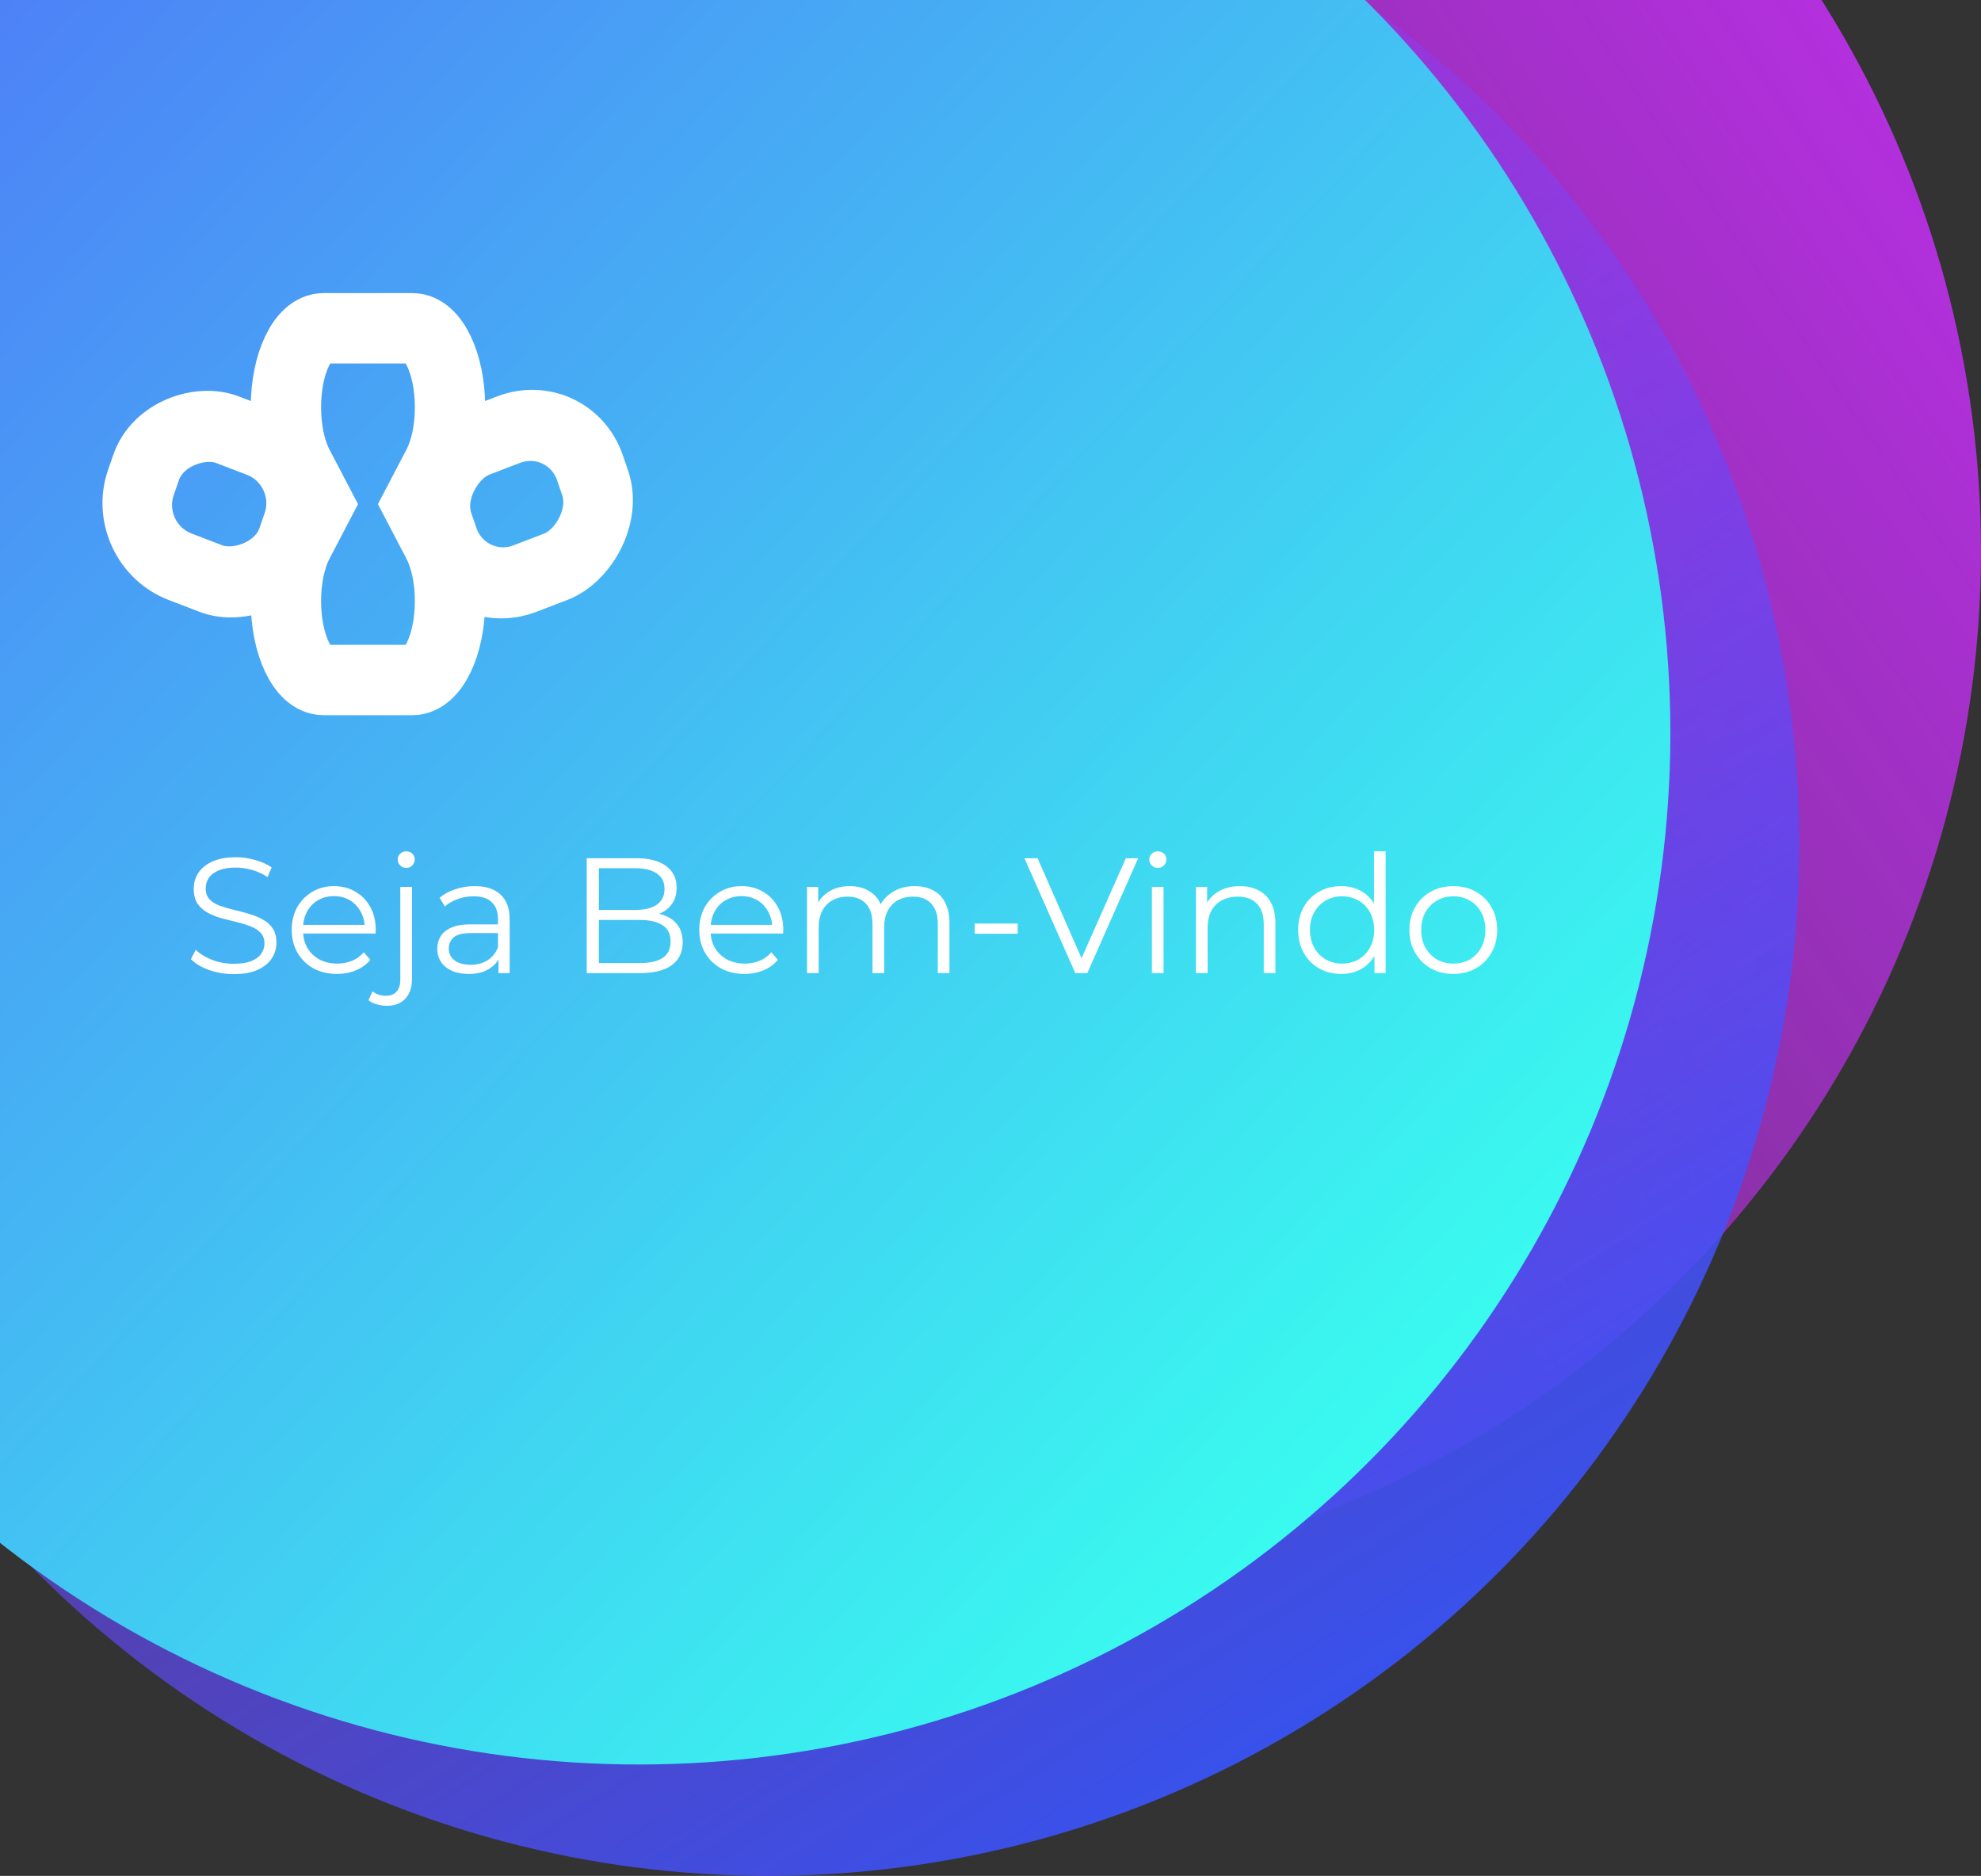 <svg width="338" height="320" viewBox="0 0 338 320" fill="none" xmlns="http://www.w3.org/2000/svg">
<rect x="0" y="0" width="338" height="320" fill="#333333" stroke="none"/>
<circle cx="162" cy="94" r="176" fill="url(#paint0_linear_366_402)"/>
<circle cx="131" cy="144" r="176" fill="url(#paint1_linear_366_402)"/>
<circle cx="109" cy="125" r="176" fill="url(#paint2_linear_366_402)"/>
<rect x="-7.56" y="3.522" width="24.744" height="27.665" rx="11" transform="matrix(0.326 -0.945 0.934 0.358 19.619 84.332)" stroke="white" stroke-width="12"/>
<path fill-rule="evenodd" clip-rule="evenodd" d="M74.685 92.565L71.251 86L74.685 79.435C76.016 76.891 76.784 73.32 76.784 69.469C76.784 62.03 73.912 56 70.37 56H55.197C51.655 56 48.784 62.03 48.784 69.469C48.784 73.32 49.552 76.891 50.883 79.435L54.317 86L50.883 92.565C49.552 95.109 48.784 98.68 48.784 102.531C48.784 109.97 51.655 116 55.197 116H70.37C73.912 116 76.784 109.97 76.784 102.531C76.784 98.68 76.016 95.109 74.685 92.565Z" stroke="white" stroke-width="12"/>
<rect x="3.644" y="-7.821" width="24.744" height="27.665" rx="11" transform="matrix(0.326 0.945 -0.934 0.358 88.562 68.707)" stroke="white" stroke-width="12"/>
<path d="M39.858 166.168C38.402 166.168 37.002 165.935 35.658 165.468C34.332 164.983 33.306 164.367 32.578 163.62L33.39 162.024C34.08 162.696 35.004 163.265 36.162 163.732C37.338 164.18 38.57 164.404 39.858 164.404C41.09 164.404 42.088 164.255 42.854 163.956C43.638 163.639 44.207 163.219 44.562 162.696C44.935 162.173 45.122 161.595 45.122 160.96C45.122 160.195 44.898 159.579 44.45 159.112C44.02 158.645 43.451 158.281 42.742 158.02C42.032 157.74 41.248 157.497 40.39 157.292C39.531 157.087 38.672 156.872 37.814 156.648C36.955 156.405 36.162 156.088 35.434 155.696C34.724 155.304 34.146 154.791 33.698 154.156C33.268 153.503 33.054 152.653 33.054 151.608C33.054 150.637 33.306 149.751 33.81 148.948C34.332 148.127 35.126 147.473 36.19 146.988C37.254 146.484 38.616 146.232 40.278 146.232C41.379 146.232 42.471 146.391 43.554 146.708C44.636 147.007 45.57 147.427 46.354 147.968L45.654 149.62C44.814 149.06 43.918 148.649 42.966 148.388C42.032 148.127 41.127 147.996 40.25 147.996C39.074 147.996 38.103 148.155 37.338 148.472C36.572 148.789 36.003 149.219 35.63 149.76C35.275 150.283 35.098 150.88 35.098 151.552C35.098 152.317 35.312 152.933 35.742 153.4C36.19 153.867 36.768 154.231 37.478 154.492C38.206 154.753 38.999 154.987 39.858 155.192C40.716 155.397 41.566 155.621 42.406 155.864C43.264 156.107 44.048 156.424 44.758 156.816C45.486 157.189 46.064 157.693 46.494 158.328C46.942 158.963 47.166 159.793 47.166 160.82C47.166 161.772 46.904 162.659 46.382 163.48C45.859 164.283 45.056 164.936 43.974 165.44C42.91 165.925 41.538 166.168 39.858 166.168ZM57.504 166.14C55.974 166.14 54.63 165.823 53.472 165.188C52.315 164.535 51.41 163.648 50.756 162.528C50.103 161.389 49.776 160.092 49.776 158.636C49.776 157.18 50.084 155.892 50.7 154.772C51.335 153.652 52.194 152.775 53.276 152.14C54.378 151.487 55.61 151.16 56.972 151.16C58.354 151.16 59.576 151.477 60.64 152.112C61.723 152.728 62.572 153.605 63.188 154.744C63.804 155.864 64.112 157.161 64.112 158.636C64.112 158.729 64.103 158.832 64.084 158.944C64.084 159.037 64.084 159.14 64.084 159.252H51.288V157.768H63.02L62.236 158.356C62.236 157.292 62.003 156.349 61.536 155.528C61.088 154.688 60.472 154.035 59.688 153.568C58.904 153.101 57.999 152.868 56.972 152.868C55.964 152.868 55.059 153.101 54.256 153.568C53.454 154.035 52.828 154.688 52.38 155.528C51.932 156.368 51.708 157.329 51.708 158.412V158.72C51.708 159.84 51.951 160.829 52.436 161.688C52.94 162.528 53.631 163.191 54.508 163.676C55.404 164.143 56.422 164.376 57.56 164.376C58.456 164.376 59.287 164.217 60.052 163.9C60.836 163.583 61.508 163.097 62.068 162.444L63.188 163.732C62.535 164.516 61.714 165.113 60.724 165.524C59.754 165.935 58.68 166.14 57.504 166.14ZM65.975 171.572C65.377 171.572 64.808 171.488 64.267 171.32C63.707 171.171 63.24 170.937 62.867 170.62L63.567 169.108C64.164 169.612 64.929 169.864 65.863 169.864C66.647 169.864 67.244 169.631 67.655 169.164C68.084 168.697 68.299 168.007 68.299 167.092V151.3H70.287V167.092C70.287 168.455 69.913 169.537 69.167 170.34C68.439 171.161 67.375 171.572 65.975 171.572ZM69.307 148.052C68.896 148.052 68.551 147.912 68.271 147.632C67.991 147.352 67.851 147.016 67.851 146.624C67.851 146.232 67.991 145.905 68.271 145.644C68.551 145.364 68.896 145.224 69.307 145.224C69.717 145.224 70.063 145.355 70.343 145.616C70.623 145.877 70.763 146.204 70.763 146.596C70.763 147.007 70.623 147.352 70.343 147.632C70.081 147.912 69.736 148.052 69.307 148.052ZM85.054 166V162.752L84.97 162.22V156.788C84.97 155.537 84.616 154.576 83.906 153.904C83.216 153.232 82.18 152.896 80.798 152.896C79.846 152.896 78.941 153.055 78.082 153.372C77.224 153.689 76.496 154.109 75.898 154.632L75.002 153.148C75.749 152.513 76.645 152.028 77.69 151.692C78.736 151.337 79.837 151.16 80.994 151.16C82.898 151.16 84.364 151.636 85.39 152.588C86.436 153.521 86.958 154.949 86.958 156.872V166H85.054ZM79.986 166.14C78.885 166.14 77.924 165.963 77.102 165.608C76.3 165.235 75.684 164.731 75.254 164.096C74.825 163.443 74.61 162.696 74.61 161.856C74.61 161.091 74.788 160.4 75.142 159.784C75.516 159.149 76.113 158.645 76.934 158.272C77.774 157.88 78.894 157.684 80.294 157.684H85.362V159.168H80.35C78.932 159.168 77.942 159.42 77.382 159.924C76.841 160.428 76.57 161.053 76.57 161.8C76.57 162.64 76.897 163.312 77.55 163.816C78.204 164.32 79.118 164.572 80.294 164.572C81.414 164.572 82.376 164.32 83.178 163.816C84 163.293 84.597 162.547 84.97 161.576L85.418 162.948C85.045 163.919 84.392 164.693 83.458 165.272C82.544 165.851 81.386 166.14 79.986 166.14ZM100.106 166V146.4H108.562C110.746 146.4 112.435 146.839 113.63 147.716C114.843 148.593 115.45 149.835 115.45 151.44C115.45 152.504 115.198 153.4 114.694 154.128C114.209 154.856 113.537 155.407 112.678 155.78C111.838 156.153 110.914 156.34 109.906 156.34L110.382 155.668C111.633 155.668 112.706 155.864 113.602 156.256C114.517 156.629 115.226 157.199 115.73 157.964C116.234 158.711 116.486 159.644 116.486 160.764C116.486 162.425 115.87 163.713 114.638 164.628C113.425 165.543 111.586 166 109.122 166H100.106ZM102.178 164.292H109.094C110.811 164.292 112.127 164.003 113.042 163.424C113.957 162.827 114.414 161.884 114.414 160.596C114.414 159.327 113.957 158.403 113.042 157.824C112.127 157.227 110.811 156.928 109.094 156.928H101.954V155.22H108.422C109.99 155.22 111.203 154.921 112.062 154.324C112.939 153.727 113.378 152.84 113.378 151.664C113.378 150.469 112.939 149.583 112.062 149.004C111.203 148.407 109.99 148.108 108.422 148.108H102.178V164.292ZM127.039 166.14C125.509 166.14 124.165 165.823 123.007 165.188C121.85 164.535 120.945 163.648 120.291 162.528C119.638 161.389 119.311 160.092 119.311 158.636C119.311 157.18 119.619 155.892 120.235 154.772C120.87 153.652 121.729 152.775 122.811 152.14C123.913 151.487 125.145 151.16 126.507 151.16C127.889 151.16 129.111 151.477 130.175 152.112C131.258 152.728 132.107 153.605 132.723 154.744C133.339 155.864 133.647 157.161 133.647 158.636C133.647 158.729 133.638 158.832 133.619 158.944C133.619 159.037 133.619 159.14 133.619 159.252H120.823V157.768H132.555L131.771 158.356C131.771 157.292 131.538 156.349 131.071 155.528C130.623 154.688 130.007 154.035 129.223 153.568C128.439 153.101 127.534 152.868 126.507 152.868C125.499 152.868 124.594 153.101 123.791 153.568C122.989 154.035 122.363 154.688 121.915 155.528C121.467 156.368 121.243 157.329 121.243 158.412V158.72C121.243 159.84 121.486 160.829 121.971 161.688C122.475 162.528 123.166 163.191 124.043 163.676C124.939 164.143 125.957 164.376 127.095 164.376C127.991 164.376 128.822 164.217 129.587 163.9C130.371 163.583 131.043 163.097 131.603 162.444L132.723 163.732C132.07 164.516 131.249 165.113 130.259 165.524C129.289 165.935 128.215 166.14 127.039 166.14ZM156.062 151.16C157.257 151.16 158.293 151.393 159.17 151.86C160.066 152.308 160.757 152.999 161.242 153.932C161.746 154.865 161.998 156.041 161.998 157.46V166H160.01V157.656C160.01 156.107 159.637 154.94 158.89 154.156C158.162 153.353 157.126 152.952 155.782 152.952C154.774 152.952 153.897 153.167 153.15 153.596C152.422 154.007 151.853 154.613 151.442 155.416C151.05 156.2 150.854 157.152 150.854 158.272V166H148.866V157.656C148.866 156.107 148.493 154.94 147.746 154.156C146.999 153.353 145.954 152.952 144.61 152.952C143.621 152.952 142.753 153.167 142.006 153.596C141.259 154.007 140.681 154.613 140.27 155.416C139.878 156.2 139.682 157.152 139.682 158.272V166H137.694V151.3H139.598V155.276L139.29 154.576C139.738 153.512 140.457 152.681 141.446 152.084C142.454 151.468 143.639 151.16 145.002 151.16C146.439 151.16 147.662 151.524 148.67 152.252C149.678 152.961 150.331 154.035 150.63 155.472L149.846 155.164C150.275 153.969 151.031 153.008 152.114 152.28C153.215 151.533 154.531 151.16 156.062 151.16ZM166.297 159.28V157.544H173.633V159.28H166.297ZM183.471 166L174.791 146.4H177.031L185.151 164.852H183.919L192.095 146.4H194.195L185.515 166H183.471ZM196.538 166V151.3H198.526V166H196.538ZM197.546 148.052C197.135 148.052 196.79 147.912 196.51 147.632C196.23 147.352 196.09 147.016 196.09 146.624C196.09 146.232 196.23 145.905 196.51 145.644C196.79 145.364 197.135 145.224 197.546 145.224C197.956 145.224 198.302 145.355 198.582 145.616C198.862 145.877 199.002 146.204 199.002 146.596C199.002 147.007 198.862 147.352 198.582 147.632C198.32 147.912 197.975 148.052 197.546 148.052ZM211.561 151.16C212.756 151.16 213.801 151.393 214.697 151.86C215.612 152.308 216.321 152.999 216.825 153.932C217.348 154.865 217.609 156.041 217.609 157.46V166H215.621V157.656C215.621 156.107 215.229 154.94 214.445 154.156C213.68 153.353 212.597 152.952 211.197 152.952C210.152 152.952 209.237 153.167 208.453 153.596C207.688 154.007 207.09 154.613 206.661 155.416C206.25 156.2 206.045 157.152 206.045 158.272V166H204.057V151.3H205.961V155.332L205.653 154.576C206.12 153.512 206.866 152.681 207.893 152.084C208.92 151.468 210.142 151.16 211.561 151.16ZM228.831 166.14C227.431 166.14 226.171 165.823 225.051 165.188C223.95 164.553 223.082 163.676 222.447 162.556C221.812 161.417 221.495 160.111 221.495 158.636C221.495 157.143 221.812 155.836 222.447 154.716C223.082 153.596 223.95 152.728 225.051 152.112C226.171 151.477 227.431 151.16 228.831 151.16C230.119 151.16 231.267 151.449 232.275 152.028C233.302 152.607 234.114 153.456 234.711 154.576C235.327 155.677 235.635 157.031 235.635 158.636C235.635 160.223 235.336 161.576 234.739 162.696C234.142 163.816 233.33 164.675 232.303 165.272C231.295 165.851 230.138 166.14 228.831 166.14ZM228.971 164.376C230.016 164.376 230.95 164.143 231.771 163.676C232.611 163.191 233.264 162.519 233.731 161.66C234.216 160.783 234.459 159.775 234.459 158.636C234.459 157.479 234.216 156.471 233.731 155.612C233.264 154.753 232.611 154.091 231.771 153.624C230.95 153.139 230.016 152.896 228.971 152.896C227.944 152.896 227.02 153.139 226.199 153.624C225.378 154.091 224.724 154.753 224.239 155.612C223.754 156.471 223.511 157.479 223.511 158.636C223.511 159.775 223.754 160.783 224.239 161.66C224.724 162.519 225.378 163.191 226.199 163.676C227.02 164.143 227.944 164.376 228.971 164.376ZM234.515 166V161.576L234.711 158.608L234.431 155.64V145.224H236.419V166H234.515ZM247.948 166.14C246.529 166.14 245.25 165.823 244.112 165.188C242.992 164.535 242.105 163.648 241.452 162.528C240.798 161.389 240.472 160.092 240.472 158.636C240.472 157.161 240.798 155.864 241.452 154.744C242.105 153.624 242.992 152.747 244.112 152.112C245.232 151.477 246.51 151.16 247.948 151.16C249.404 151.16 250.692 151.477 251.812 152.112C252.95 152.747 253.837 153.624 254.472 154.744C255.125 155.864 255.452 157.161 255.452 158.636C255.452 160.092 255.125 161.389 254.472 162.528C253.837 163.648 252.95 164.535 251.812 165.188C250.673 165.823 249.385 166.14 247.948 166.14ZM247.948 164.376C249.012 164.376 249.954 164.143 250.776 163.676C251.597 163.191 252.241 162.519 252.708 161.66C253.193 160.783 253.436 159.775 253.436 158.636C253.436 157.479 253.193 156.471 252.708 155.612C252.241 154.753 251.597 154.091 250.776 153.624C249.954 153.139 249.021 152.896 247.976 152.896C246.93 152.896 245.997 153.139 245.176 153.624C244.354 154.091 243.701 154.753 243.216 155.612C242.73 156.471 242.488 157.479 242.488 158.636C242.488 159.775 242.73 160.783 243.216 161.66C243.701 162.519 244.354 163.191 245.176 163.676C245.997 164.143 246.921 164.376 247.948 164.376Z" fill="white"/>
<defs>
<linearGradient id="paint0_linear_366_402" x1="-14" y1="270" x2="355" y2="19.5" gradientUnits="userSpaceOnUse">
<stop stop-color="#C630F8" stop-opacity="0"/>
<stop offset="1" stop-color="#C72FF8" stop-opacity="0.92"/>
</linearGradient>
<linearGradient id="paint1_linear_366_402" x1="-45" y1="-32" x2="195.5" y2="345.5" gradientUnits="userSpaceOnUse">
<stop stop-color="#C630F8" stop-opacity="0"/>
<stop offset="1" stop-color="#2F56F8"/>
</linearGradient>
<linearGradient id="paint2_linear_366_402" x1="-67" y1="-51" x2="240.5" y2="235.5" gradientUnits="userSpaceOnUse">
<stop stop-color="#5264F9"/>
<stop offset="1" stop-color="#3AF9EF"/>
</linearGradient>
</defs>
</svg>
